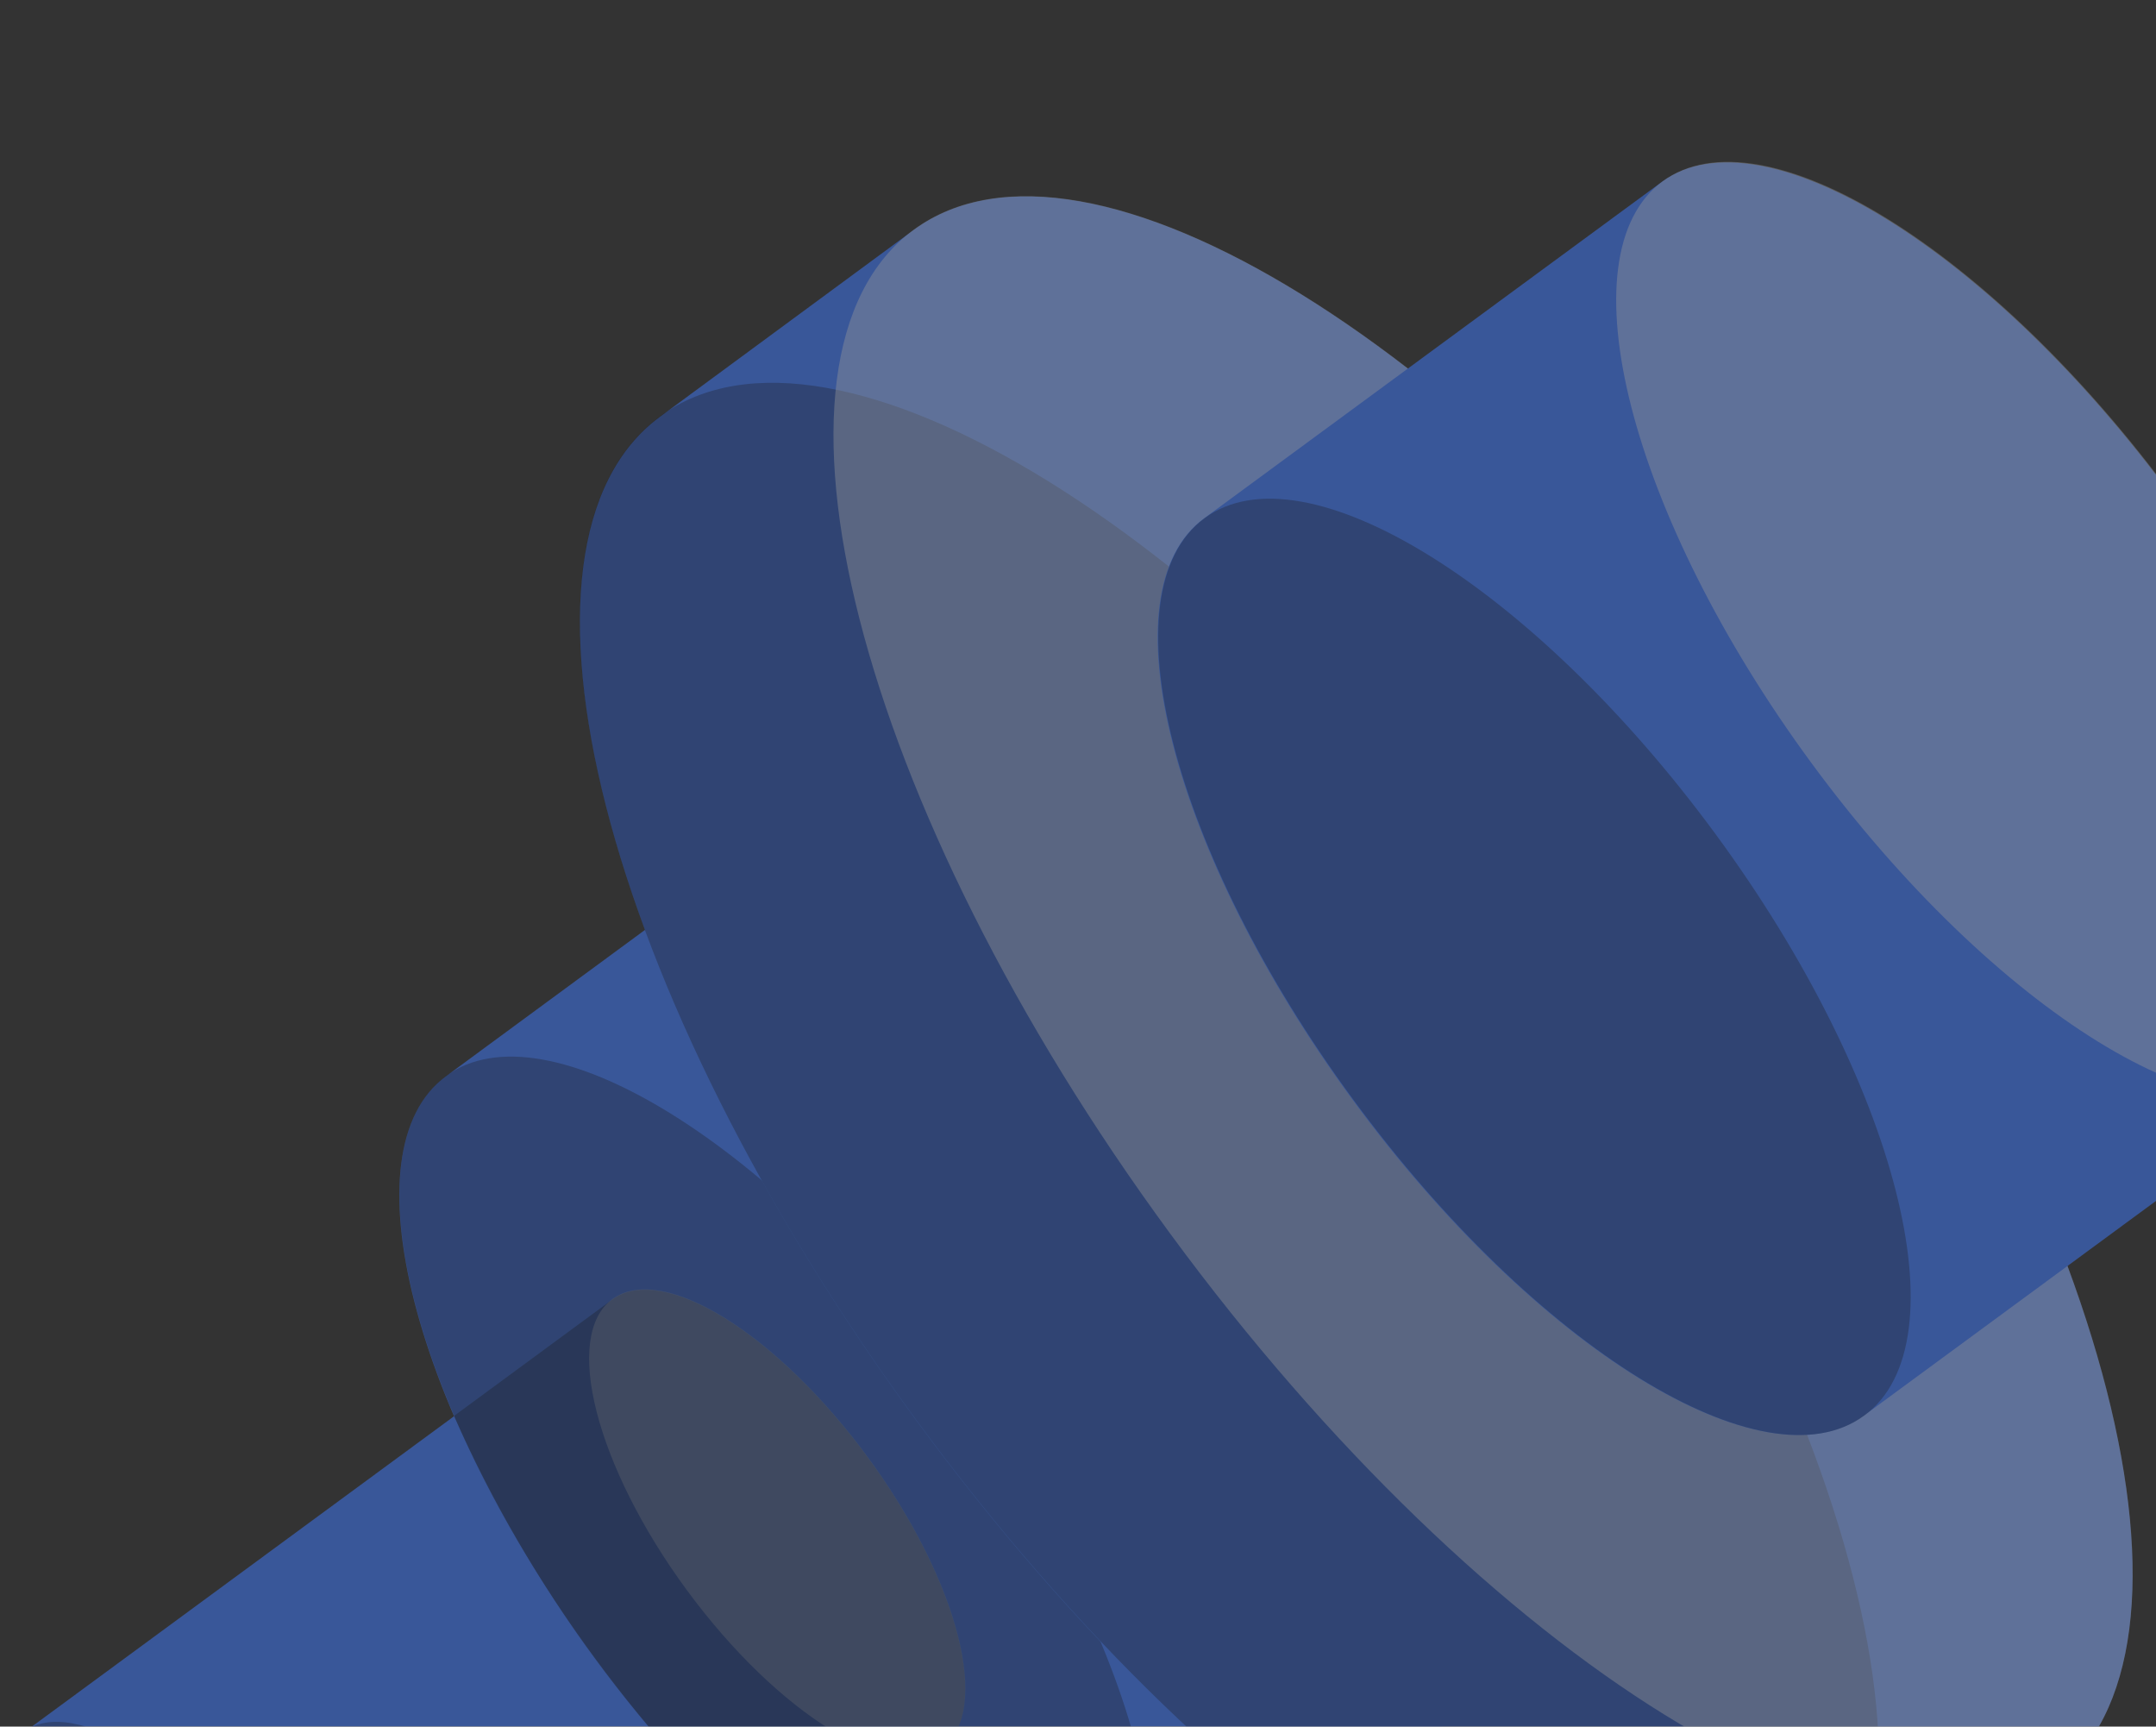 <svg width="331" height="265" viewBox="0 0 331 265" fill="none" xmlns="http://www.w3.org/2000/svg">
<rect x="0" y="0" width="331" height="265" fill="#333333" stroke="none"/>
<g opacity="0.5">
<path d="M217.142 161.97C189.187 123.937 154.094 102.311 138.753 113.518L68.44 165.209C53.099 176.48 63.327 216.452 91.281 254.485C119.236 292.518 154.35 314.145 169.691 302.959L240.004 251.268C255.345 239.997 245.118 200.025 217.142 161.97Z" fill="#407BFF"/>
<path opacity="0.4" d="M240.02 251.226C255.361 239.949 245.128 199.97 217.165 161.931C189.202 123.891 154.098 102.197 138.757 113.474C123.416 124.751 133.648 164.73 161.611 202.769C189.574 240.808 224.679 262.503 240.02 251.226Z" fill="white"/>
<path d="M133.299 223.675C119.322 204.648 101.765 193.846 94.094 199.449L3.689 265.885C-3.982 271.531 1.132 291.453 15.109 310.629C29.087 329.805 46.644 340.459 54.314 334.855L144.72 268.399C152.305 262.688 147.191 242.703 133.299 223.675Z" fill="#407BFF"/>
<path opacity="0.3" d="M144.614 268.313L120.302 286.19C98.677 267.143 81.416 243.654 69.698 217.326L94.009 199.449C101.68 193.803 119.237 204.648 133.214 223.675C147.192 242.702 152.284 262.667 144.614 268.313Z" fill="black"/>
<path opacity="0.3" d="M144.642 268.267C152.312 262.629 147.196 242.639 133.214 223.62C119.233 204.6 101.68 193.753 94.01 199.391C86.34 205.03 91.456 225.019 105.437 244.039C119.419 263.059 136.971 273.906 144.642 268.267Z" fill="white"/>
<path opacity="0.3" d="M54.229 334.77C46.558 340.395 29.001 329.55 15.024 310.544C1.047 291.538 -4.152 271.531 3.603 265.799C11.359 260.068 28.831 271.019 42.808 290.025C56.786 309.031 61.899 329.124 54.229 334.77Z" fill="black"/>
<path opacity="0.3" d="M169.716 302.905C185.057 291.628 174.824 251.649 146.861 213.61C118.898 175.57 83.794 153.876 68.453 165.153C53.112 176.43 63.344 216.409 91.307 254.448C119.27 292.487 154.375 314.182 169.716 302.905Z" fill="black"/>
<path d="M275.651 118.973C227.37 53.283 166.773 15.826 140.267 35.3L101.339 63.958C74.854 83.411 92.518 152.446 140.778 218.136C189.038 283.825 249.635 321.283 276.056 301.808L315.048 273.15C341.596 253.676 323.933 184.662 275.651 118.973Z" fill="#407BFF"/>
<path opacity="0.3" d="M276.148 301.74C302.639 282.266 284.975 213.237 236.695 147.56C188.415 81.883 127.801 44.427 101.31 63.901C74.819 83.375 92.483 152.403 140.763 218.081C189.043 283.758 249.657 321.213 276.148 301.74Z" fill="black"/>
<path opacity="0.4" d="M315.11 273.099C341.601 253.625 323.937 184.597 275.657 118.919C227.377 53.242 166.763 15.787 140.272 35.26C113.781 54.734 131.445 123.763 179.725 189.44C228.005 255.117 288.619 292.573 315.11 273.099Z" fill="white"/>
<path d="M333.585 76.338C305.631 38.304 270.517 16.678 255.176 27.885L184.863 79.555C169.522 90.826 179.749 130.819 207.704 168.852C235.658 206.885 270.772 228.512 286.113 217.305L356.426 165.635C371.938 154.364 361.625 114.37 333.585 76.338Z" fill="#407BFF"/>
<path opacity="0.3" d="M286.206 217.275C301.547 205.998 291.315 166.019 263.352 127.98C235.389 89.941 200.284 68.246 184.943 79.523C169.602 90.8 179.835 130.779 207.798 168.818C235.761 206.857 270.865 228.552 286.206 217.275Z" fill="black"/>
<path opacity="0.4" d="M356.519 165.579C371.859 154.302 361.627 114.323 333.664 76.284C305.701 38.244 270.596 16.549 255.256 27.827C239.915 39.104 250.147 79.083 278.11 117.122C306.073 155.161 341.178 176.856 356.519 165.579Z" fill="white"/>
</g>
</svg>
